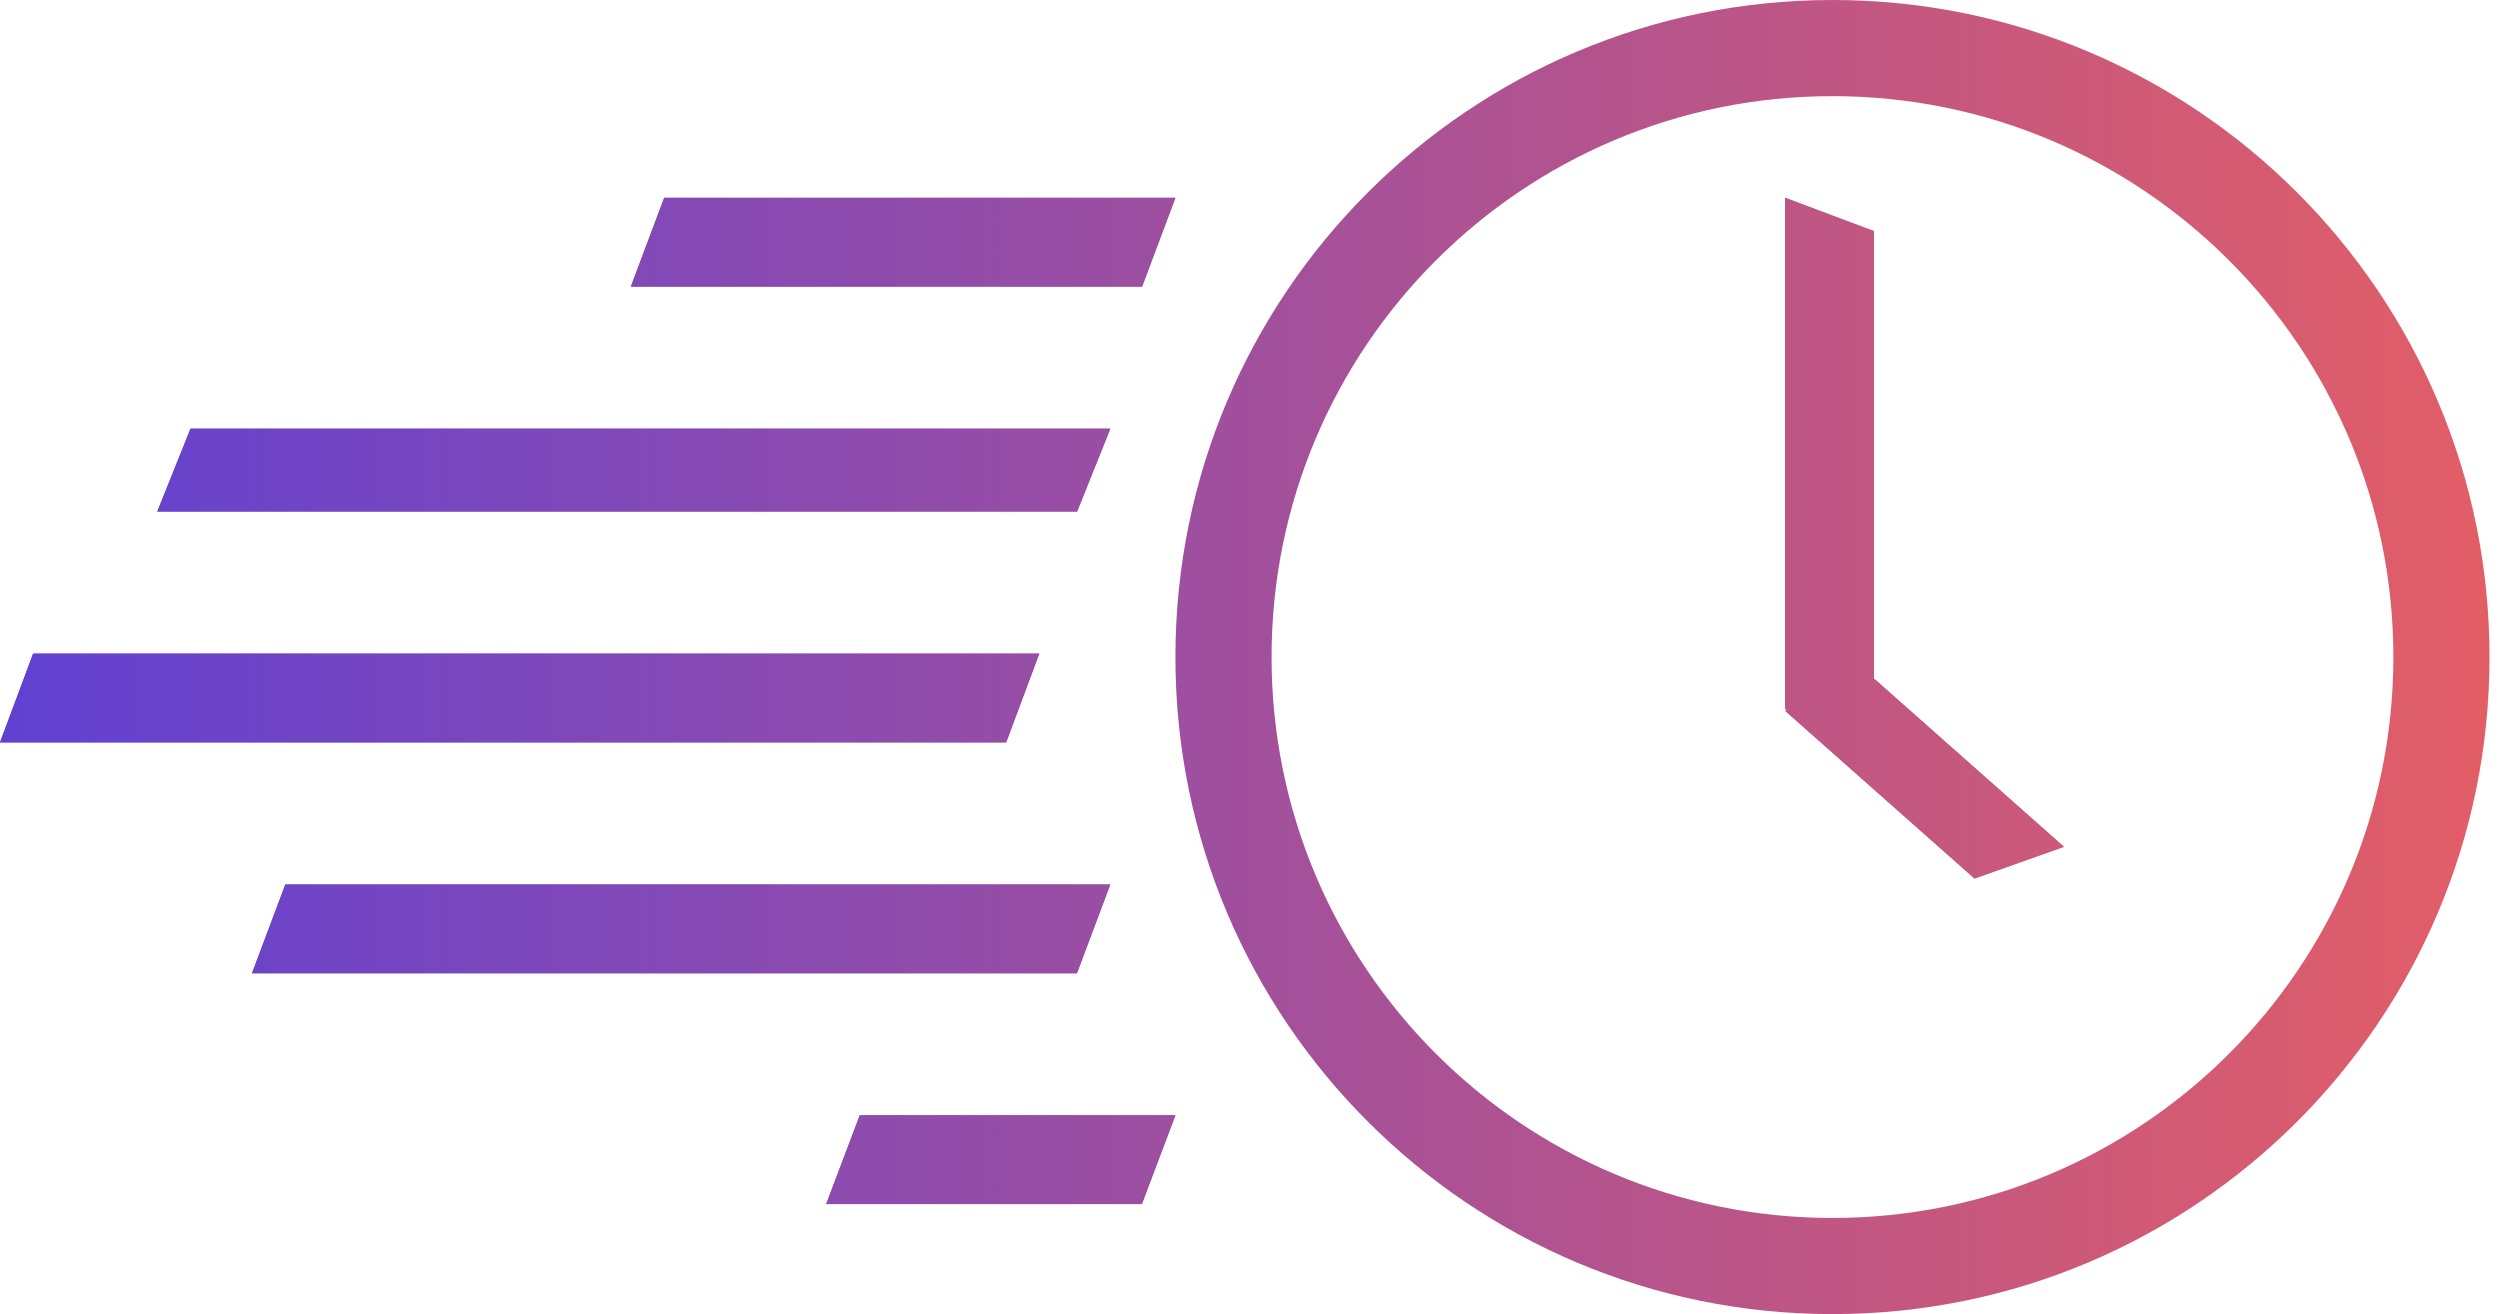 <svg width="78" height="41" fill="none" xmlns="http://www.w3.org/2000/svg"><path d="M1.034 20.392h31.392l-1.034 2.77H0l1.034-2.77z" fill="url(#paint0_linear)"/><path fill-rule="evenodd" clip-rule="evenodd" d="M1.728 21.392l-.287.77h29.257l.287-.77H1.728zm-.694-1L0 23.162h31.392l1.034-2.77H1.034z" fill="url(#paint1_linear)"/><path d="M5.944 13.374h28.698l-1.036 2.585H4.908l1.036-2.585z" fill="url(#paint2_linear)"/><path fill-rule="evenodd" clip-rule="evenodd" d="M6.62 14.374l-.234.585h26.543l.235-.585H6.62zm-.676-1l-1.036 2.585h28.698l1.036-2.585H5.944z" fill="url(#paint3_linear)"/><path d="M20.723 6.171h15.95l-1.04 2.77h-15.95l1.04-2.77z" fill="url(#paint4_linear)"/><path fill-rule="evenodd" clip-rule="evenodd" d="M21.415 7.171l-.289.77h13.815l.289-.77H21.415zm-.692-1l-1.04 2.77h15.95l1.04-2.77h-15.95z" fill="url(#paint5_linear)"/><path d="M58.466 7.211v15.951l-2.77-1.04V6.172l2.77 1.04z" fill="url(#paint6_linear)"/><path fill-rule="evenodd" clip-rule="evenodd" d="M57.466 7.904l-.77-.29V21.43l.77.29V7.904zm1-.693l-2.77-1.04v15.951l2.77 1.04V7.212z" fill="url(#paint7_linear)"/><path d="M58.485 21.187l5.91 5.233-2.79.99-5.91-5.233 2.79-.99z" fill="url(#paint8_linear)"/><path fill-rule="evenodd" clip-rule="evenodd" d="M58.263 22.327l-.635.225 4.2 3.718.634-.225-4.199-3.718zm.222-1.14l-2.79.99 5.91 5.233 2.79-.99-5.91-5.233z" fill="url(#paint9_linear)"/><path d="M8.903 27.595h25.739l-1.04 2.77H7.861l1.041-2.77z" fill="url(#paint10_linear)"/><path fill-rule="evenodd" clip-rule="evenodd" d="M9.596 28.595l-.29.77H32.91l.29-.77H9.595zm-.693-1l-1.04 2.77H33.6l1.04-2.77H8.904z" fill="url(#paint11_linear)"/><path d="M26.825 34.797h9.848l-1.047 2.77h-9.849l1.048-2.77z" fill="url(#paint12_linear)"/><path fill-rule="evenodd" clip-rule="evenodd" d="M27.516 35.797l-.292.77h7.71l.292-.77h-7.71zm-.691-1l-1.048 2.77h9.849l1.047-2.77h-9.848z" fill="url(#paint13_linear)"/><path fill-rule="evenodd" clip-rule="evenodd" d="M57.173 38c9.665 0 17.5-7.835 17.5-17.5S66.838 3 57.173 3s-17.5 7.835-17.5 17.5S47.508 38 57.173 38zm0 3c11.322 0 20.5-9.178 20.5-20.5S68.495 0 57.173 0c-11.321 0-20.5 9.178-20.5 20.5S45.852 41 57.173 41z" fill="url(#paint14_linear)"/><defs><linearGradient id="paint0_linear" x1="-3.236" y1="20.164" x2="81.159" y2="20.164" gradientUnits="userSpaceOnUse"><stop stop-color="#5B40D7"/><stop offset="1" stop-color="#E85F62"/></linearGradient><linearGradient id="paint1_linear" x1="-3.236" y1="20.164" x2="81.159" y2="20.164" gradientUnits="userSpaceOnUse"><stop stop-color="#5B40D7"/><stop offset="1" stop-color="#E85F62"/></linearGradient><linearGradient id="paint2_linear" x1="-3.236" y1="20.164" x2="81.159" y2="20.164" gradientUnits="userSpaceOnUse"><stop stop-color="#5B40D7"/><stop offset="1" stop-color="#E85F62"/></linearGradient><linearGradient id="paint3_linear" x1="-3.236" y1="20.164" x2="81.159" y2="20.164" gradientUnits="userSpaceOnUse"><stop stop-color="#5B40D7"/><stop offset="1" stop-color="#E85F62"/></linearGradient><linearGradient id="paint4_linear" x1="-3.236" y1="20.164" x2="81.159" y2="20.164" gradientUnits="userSpaceOnUse"><stop stop-color="#5B40D7"/><stop offset="1" stop-color="#E85F62"/></linearGradient><linearGradient id="paint5_linear" x1="-3.236" y1="20.164" x2="81.159" y2="20.164" gradientUnits="userSpaceOnUse"><stop stop-color="#5B40D7"/><stop offset="1" stop-color="#E85F62"/></linearGradient><linearGradient id="paint6_linear" x1="-3.236" y1="20.164" x2="81.159" y2="20.164" gradientUnits="userSpaceOnUse"><stop stop-color="#5B40D7"/><stop offset="1" stop-color="#E85F62"/></linearGradient><linearGradient id="paint7_linear" x1="-3.236" y1="20.164" x2="81.159" y2="20.164" gradientUnits="userSpaceOnUse"><stop stop-color="#5B40D7"/><stop offset="1" stop-color="#E85F62"/></linearGradient><linearGradient id="paint8_linear" x1="-3.236" y1="20.164" x2="81.159" y2="20.164" gradientUnits="userSpaceOnUse"><stop stop-color="#5B40D7"/><stop offset="1" stop-color="#E85F62"/></linearGradient><linearGradient id="paint9_linear" x1="-3.236" y1="20.164" x2="81.159" y2="20.164" gradientUnits="userSpaceOnUse"><stop stop-color="#5B40D7"/><stop offset="1" stop-color="#E85F62"/></linearGradient><linearGradient id="paint10_linear" x1="-3.236" y1="20.164" x2="81.159" y2="20.164" gradientUnits="userSpaceOnUse"><stop stop-color="#5B40D7"/><stop offset="1" stop-color="#E85F62"/></linearGradient><linearGradient id="paint11_linear" x1="-3.236" y1="20.164" x2="81.159" y2="20.164" gradientUnits="userSpaceOnUse"><stop stop-color="#5B40D7"/><stop offset="1" stop-color="#E85F62"/></linearGradient><linearGradient id="paint12_linear" x1="-3.236" y1="20.164" x2="81.159" y2="20.164" gradientUnits="userSpaceOnUse"><stop stop-color="#5B40D7"/><stop offset="1" stop-color="#E85F62"/></linearGradient><linearGradient id="paint13_linear" x1="-3.236" y1="20.164" x2="81.159" y2="20.164" gradientUnits="userSpaceOnUse"><stop stop-color="#5B40D7"/><stop offset="1" stop-color="#E85F62"/></linearGradient><linearGradient id="paint14_linear" x1="-3.236" y1="20.164" x2="81.159" y2="20.164" gradientUnits="userSpaceOnUse"><stop stop-color="#5B40D7"/><stop offset="1" stop-color="#E85F62"/></linearGradient></defs></svg>
